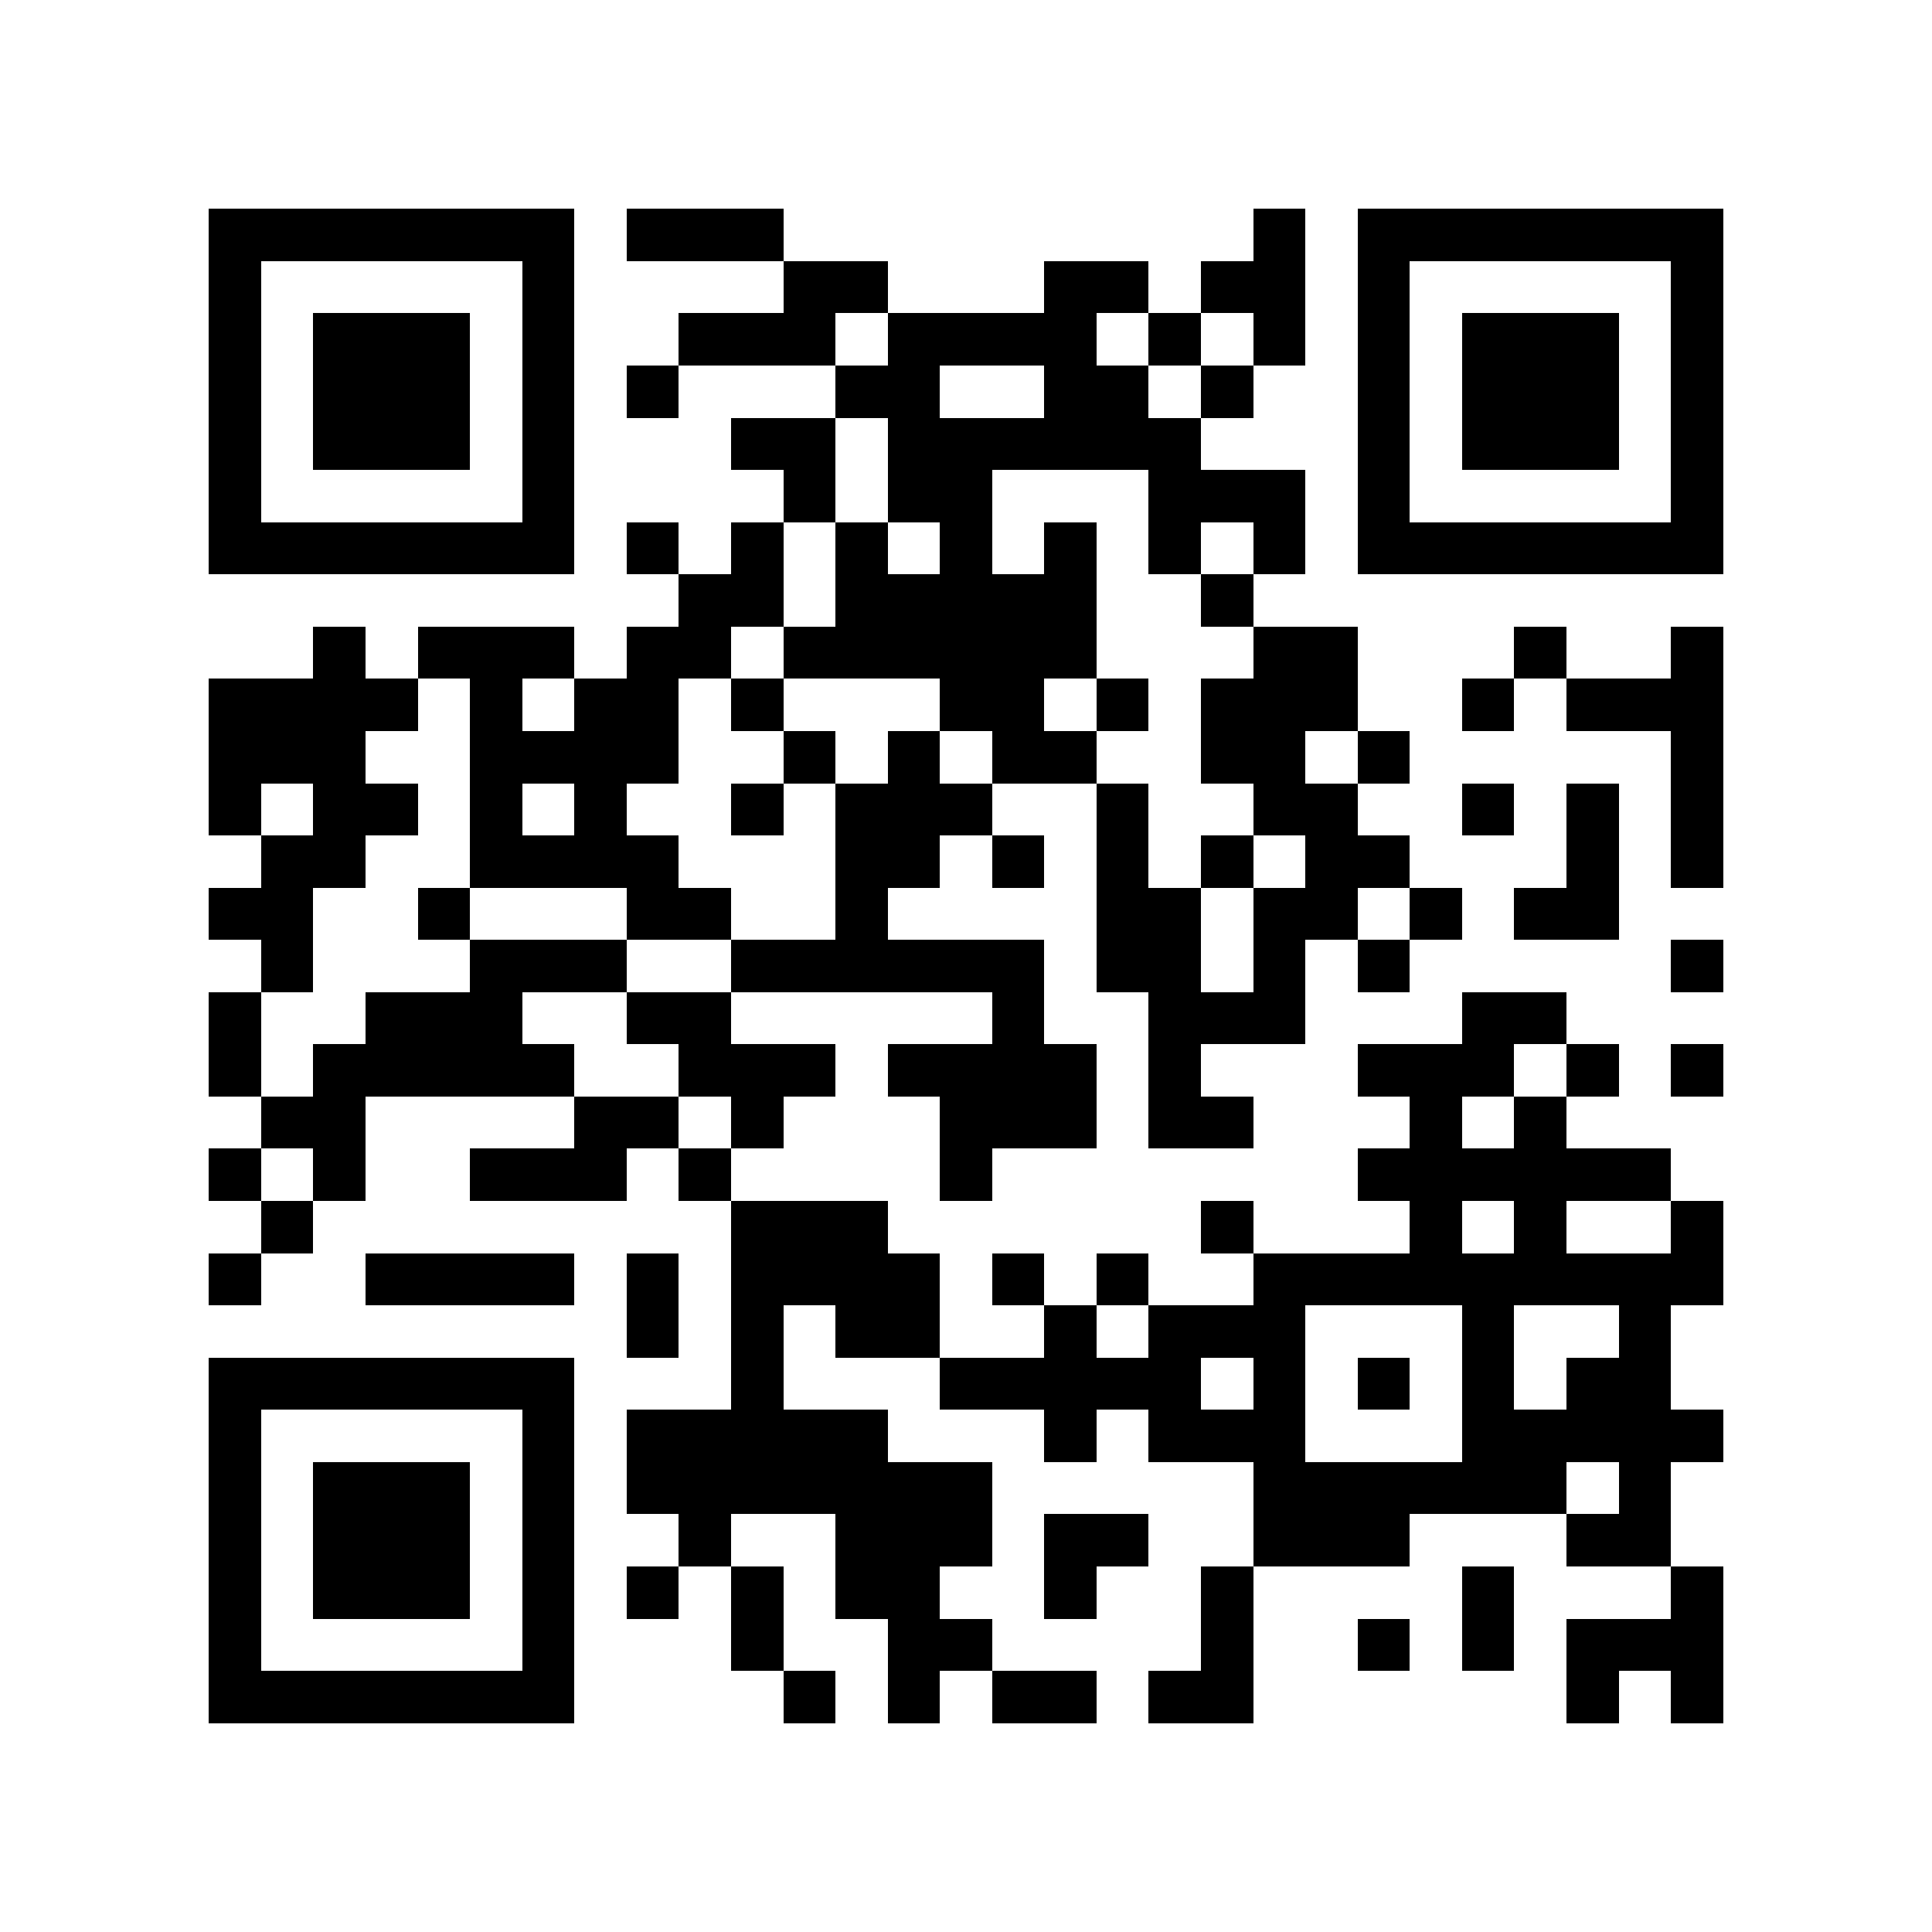<?xml version="1.0" encoding="utf-8"?><!DOCTYPE svg PUBLIC "-//W3C//DTD SVG 1.1//EN" "http://www.w3.org/Graphics/SVG/1.1/DTD/svg11.dtd"><svg xmlns="http://www.w3.org/2000/svg" viewBox="0 0 37 37" shape-rendering="crispEdges"><path fill="#ffffff" d="M0 0h37v37H0z"/><path stroke="#000000" d="M4 4.5h7m1 0h3m9 0h1m1 0h7M4 5.5h1m5 0h1m4 0h2m3 0h2m1 0h2m1 0h1m5 0h1M4 6.5h1m1 0h3m1 0h1m2 0h3m1 0h4m1 0h1m1 0h1m1 0h1m1 0h3m1 0h1M4 7.5h1m1 0h3m1 0h1m1 0h1m3 0h2m2 0h2m1 0h1m2 0h1m1 0h3m1 0h1M4 8.5h1m1 0h3m1 0h1m3 0h2m1 0h6m3 0h1m1 0h3m1 0h1M4 9.5h1m5 0h1m4 0h1m1 0h2m3 0h3m1 0h1m5 0h1M4 10.5h7m1 0h1m1 0h1m1 0h1m1 0h1m1 0h1m1 0h1m1 0h1m1 0h7M13 11.5h2m1 0h5m2 0h1M6 12.5h1m1 0h3m1 0h2m1 0h6m3 0h2m3 0h1m2 0h1M4 13.5h4m1 0h1m1 0h2m1 0h1m3 0h2m1 0h1m1 0h3m2 0h1m1 0h3M4 14.5h3m2 0h4m2 0h1m1 0h1m1 0h2m2 0h2m1 0h1m5 0h1M4 15.5h1m1 0h2m1 0h1m1 0h1m2 0h1m1 0h3m2 0h1m2 0h2m2 0h1m1 0h1m1 0h1M5 16.5h2m2 0h4m3 0h2m1 0h1m1 0h1m1 0h1m1 0h2m3 0h1m1 0h1M4 17.5h2m2 0h1m3 0h2m2 0h1m4 0h2m1 0h2m1 0h1m1 0h2M5 18.5h1m3 0h3m2 0h6m1 0h2m1 0h1m1 0h1m5 0h1M4 19.5h1m2 0h3m2 0h2m5 0h1m2 0h3m3 0h2M4 20.5h1m1 0h5m2 0h3m1 0h4m1 0h1m3 0h3m1 0h1m1 0h1M5 21.5h2m4 0h2m1 0h1m3 0h3m1 0h2m3 0h1m1 0h1M4 22.5h1m1 0h1m2 0h3m1 0h1m4 0h1m7 0h6M5 23.5h1m8 0h3m6 0h1m3 0h1m1 0h1m2 0h1M4 24.5h1m2 0h4m1 0h1m1 0h4m1 0h1m1 0h1m2 0h9M12 25.5h1m1 0h1m1 0h2m2 0h1m1 0h3m3 0h1m2 0h1M4 26.5h7m3 0h1m3 0h5m1 0h1m1 0h1m1 0h1m1 0h2M4 27.5h1m5 0h1m1 0h5m3 0h1m1 0h3m3 0h5M4 28.5h1m1 0h3m1 0h1m1 0h7m5 0h6m1 0h1M4 29.5h1m1 0h3m1 0h1m2 0h1m2 0h3m1 0h2m2 0h3m3 0h2M4 30.5h1m1 0h3m1 0h1m1 0h1m1 0h1m1 0h2m2 0h1m2 0h1m4 0h1m3 0h1M4 31.5h1m5 0h1m3 0h1m2 0h2m4 0h1m2 0h1m1 0h1m1 0h3M4 32.5h7m4 0h1m1 0h1m1 0h2m1 0h2m6 0h1m1 0h1"/></svg>
